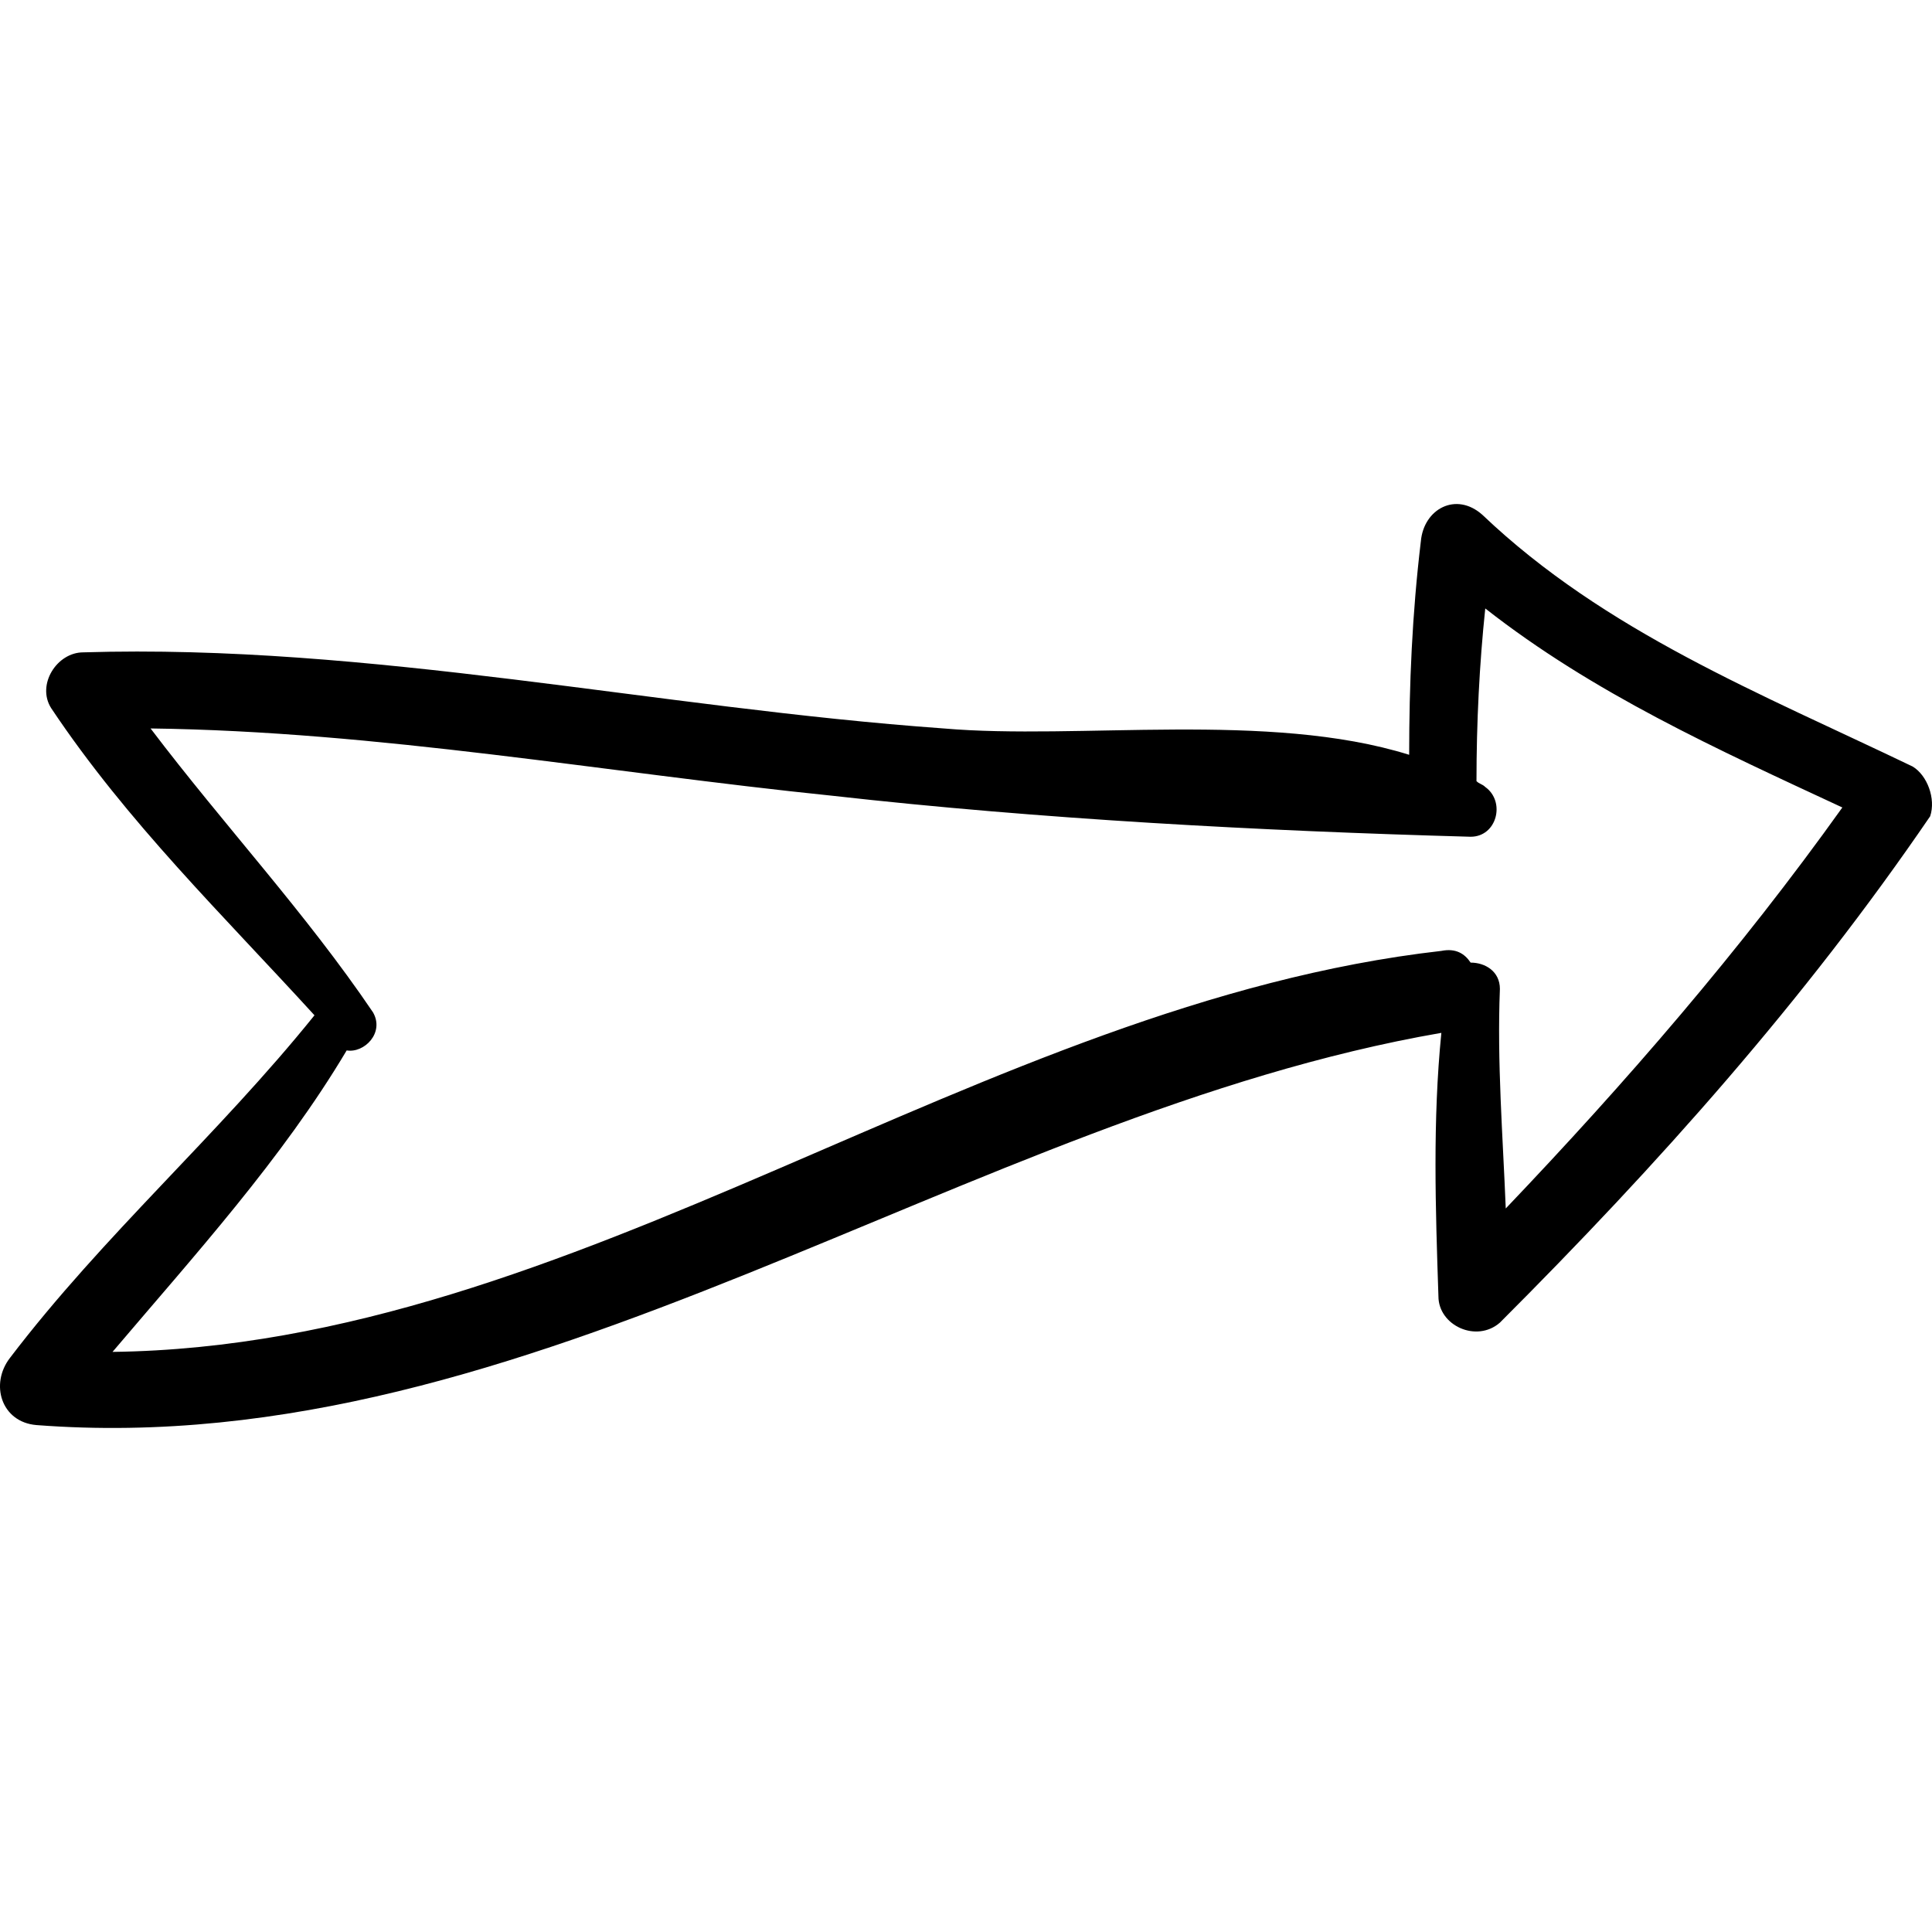 <?xml version="1.0" encoding="iso-8859-1"?>
<svg version="1.1" id="Capa_1" xmlns="http://www.w3.org/2000/svg" xmlns:xlink="http://www.w3.org/1999/xlink" x="0px" y="0px"
	 width="100%" height="100%" viewBox="0 0 403.963 403.963" style="enable-background:new 0 0 403.963 403.963;"
	 xml:space="preserve">
<g>
	<path d="M399.908,160.269c-31.824-15.3-64.26-28.152-89.964-52.632c-5.508-4.896-12.24-1.224-12.853,5.508
		c-1.836,15.3-2.448,29.988-2.448,44.676c-29.375-9.18-69.155-3.06-97.308-5.508c-59.976-4.284-119.952-17.748-179.928-15.912
		c-5.508,0-9.792,6.732-6.732,11.628c15.912,23.868,36.108,43.452,55.08,64.26c-20.196,25.093-44.064,45.9-63.648,71.604
		c-4.284,5.508-1.836,13.464,5.508,14.076c103.428,7.956,194.616-64.872,293.76-82.009c-1.836,18.36-1.224,36.721-0.612,55.08
		c0,6.12,7.956,9.792,12.853,5.509c33.048-33.049,63.647-67.32,89.964-105.876C404.804,167.001,402.968,162.105,399.908,160.269z
		 M23.528,282.668c17.136-20.195,35.496-40.392,48.96-63.035c3.672,0.611,7.956-3.673,5.508-7.956
		c-14.076-20.809-31.212-39.168-46.512-59.364c47.736,0.612,94.86,9.18,142.596,14.076c43.452,4.896,89.352,7.344,133.416,8.568
		c5.508,0,7.344-7.344,3.06-10.404c-0.611-0.612-1.224-0.612-1.836-1.224c0-12.24,0.612-24.48,1.836-36.108
		c22.645,17.748,48.349,29.376,74.664,41.616c-21.42,29.988-45.288,57.528-70.38,83.844c-0.612-15.301-1.836-30.601-1.224-45.9
		c0-3.672-3.061-5.508-6.12-5.508c-1.224-1.836-3.06-3.06-6.12-2.448C204.68,209.841,120.836,281.445,23.528,282.668z"/>
</g>

</svg>
